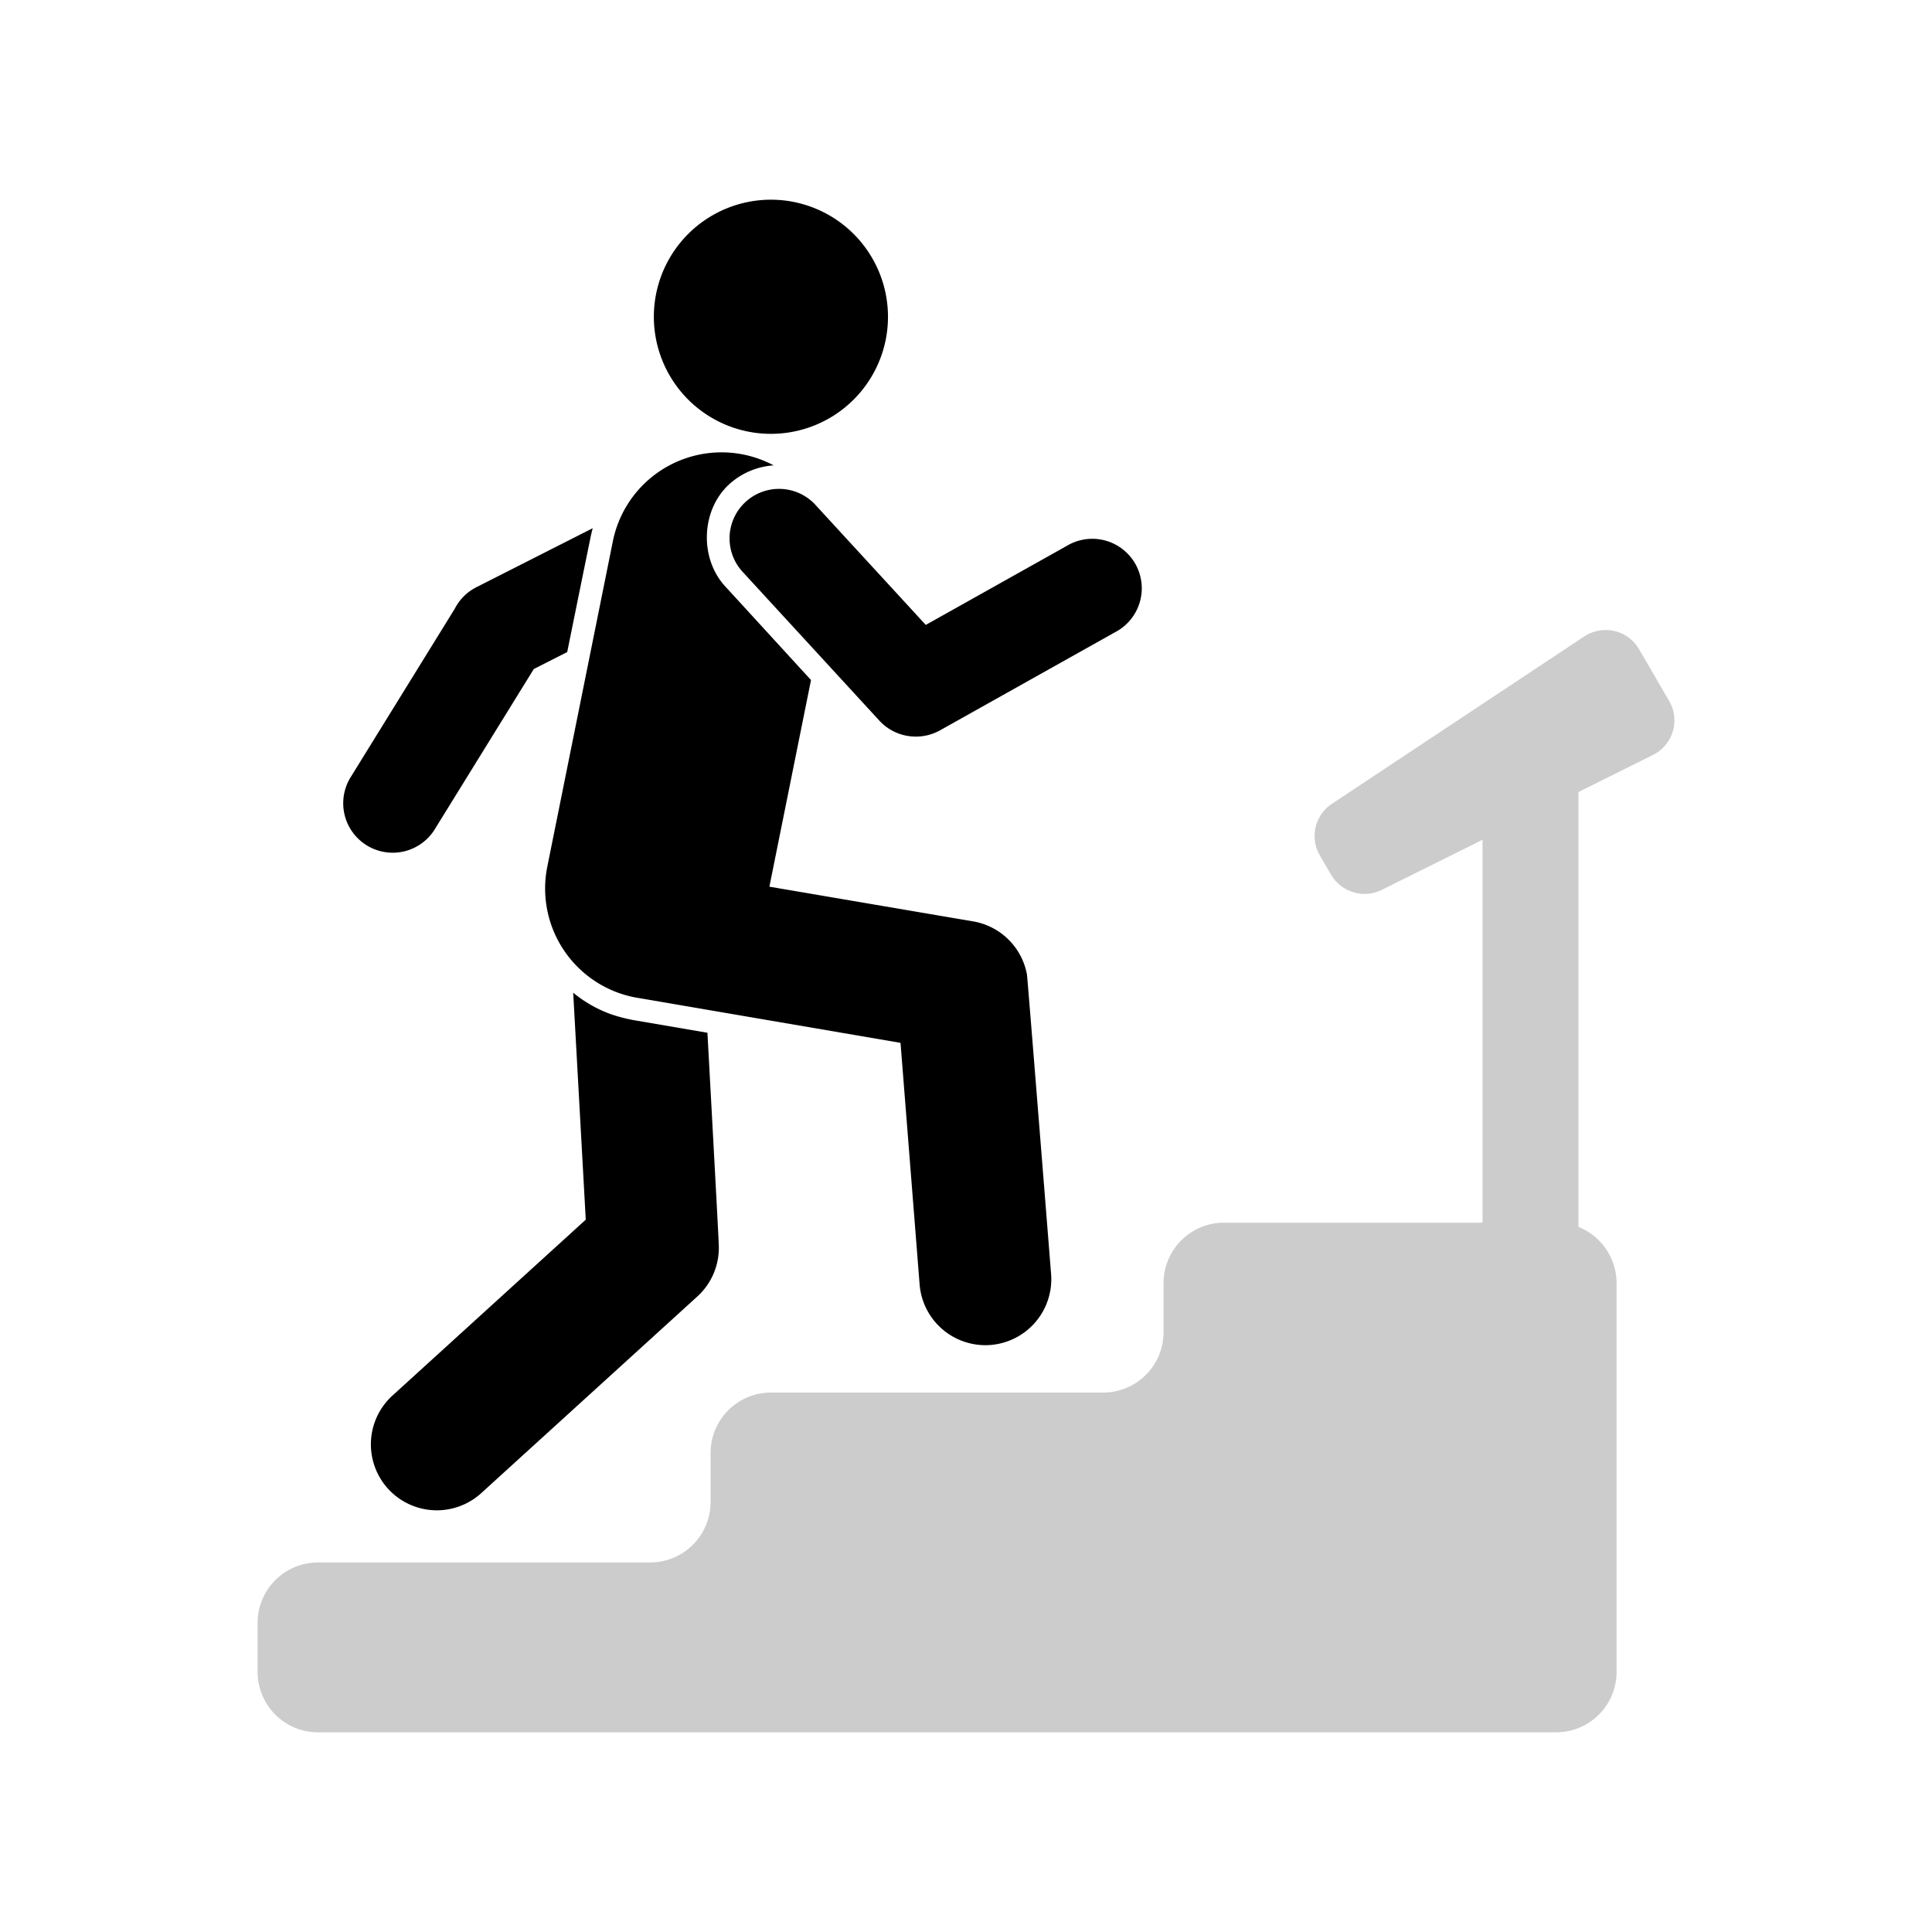 <svg xmlns="http://www.w3.org/2000/svg" viewBox="0 0 900 900">
  <path fill="#cccccc" d="M690.62 569.58V391.2l-46.92 23.33a18.09 18.09 0 0 1-23.66-7.1l-5.24-8.99a18 18 0 0 1 5.63-23.98l117.55-77.97a18.17 18.17 0 0 1 14.1-2.53 17.84 17.84 0 0 1 11.48 8.51l14.02 24.12a17.96 17.96 0 0 1-7.56 25.1l-34.7 17.26v202.62a28.16 28.16 0 0 1 17.74 26.15v181.12a28.15 28.15 0 0 1-28.13 28.14H148.14A28.15 28.15 0 0 1 120 778.84v-22.86a28.15 28.15 0 0 1 28.14-28.13h154.75a28.15 28.15 0 0 0 28.13-28.14v-22.86a28.15 28.15 0 0 1 28.14-28.14H513.9a28.15 28.15 0 0 0 28.13-28.13v-22.86a28.15 28.15 0 0 1 28.14-28.14h120.44z"/>
  <path fill="#000000" d="M267.02 462.44a59.05 59.05 0 0 0 17.52 10 73.87 73.87 0 0 0 10.55 2.76l34.46 5.9c2.34 42.9 5.3 97.37 5.25 98.11.59 9.02-2.78 18.21-9.97 24.76l-100.66 91.6a30.74 30.74 0 0 1-43.4-2.05 30.74 30.74 0 0 1 2.04-43.4l90.06-81.95-5.85-105.73zM377.8 316.78l-19.39 96.27 94.92 16.17a30.75 30.75 0 0 1 25.06 24.71c.26 1.27 11.25 139.56 11.25 139.56a30.74 30.74 0 0 1-28.2 33.05 30.74 30.74 0 0 1-33.05-28.22L419.5 485.8s-123.5-21.13-124.13-21.26a51.65 51.65 0 0 1-40.42-60.8l30.54-151.59a51.65 51.65 0 0 1 74.91-35.36 34.13 34.13 0 0 0-21 9.07c-12.86 12.12-13.5 34.16-1.71 47.15 13.39 14.57 26.72 29.2 40.1 43.77zm-101.68-70.73c-.33 1.2-.63 2.4-.89 3.63-3.69 18.02-7.36 36.05-11 54.08l-15.56 7.89-46.45 75.16a23.05 23.05 0 0 1-39.2-24.23l48.84-79.03a22.92 22.92 0 0 1 10.07-10.01l54.2-27.49zm150.54 97.08a22.98 22.98 0 0 1-17.03-7.44l-64.14-69.8a23.05 23.05 0 0 1 33.93-31.18l51.84 56.4 66.85-37.47a23.05 23.05 0 0 1 22.53 40.2l-82.69 46.35c-3.57 2-7.46 2.95-11.29 2.94zM369.9 94.11a54.56 54.56 0 0 1 42.69 64.22 54.56 54.56 0 0 1-64.23 42.7 54.56 54.56 0 0 1-42.7-64.23 54.56 54.56 0 0 1 64.24-42.7z"/>
</svg>